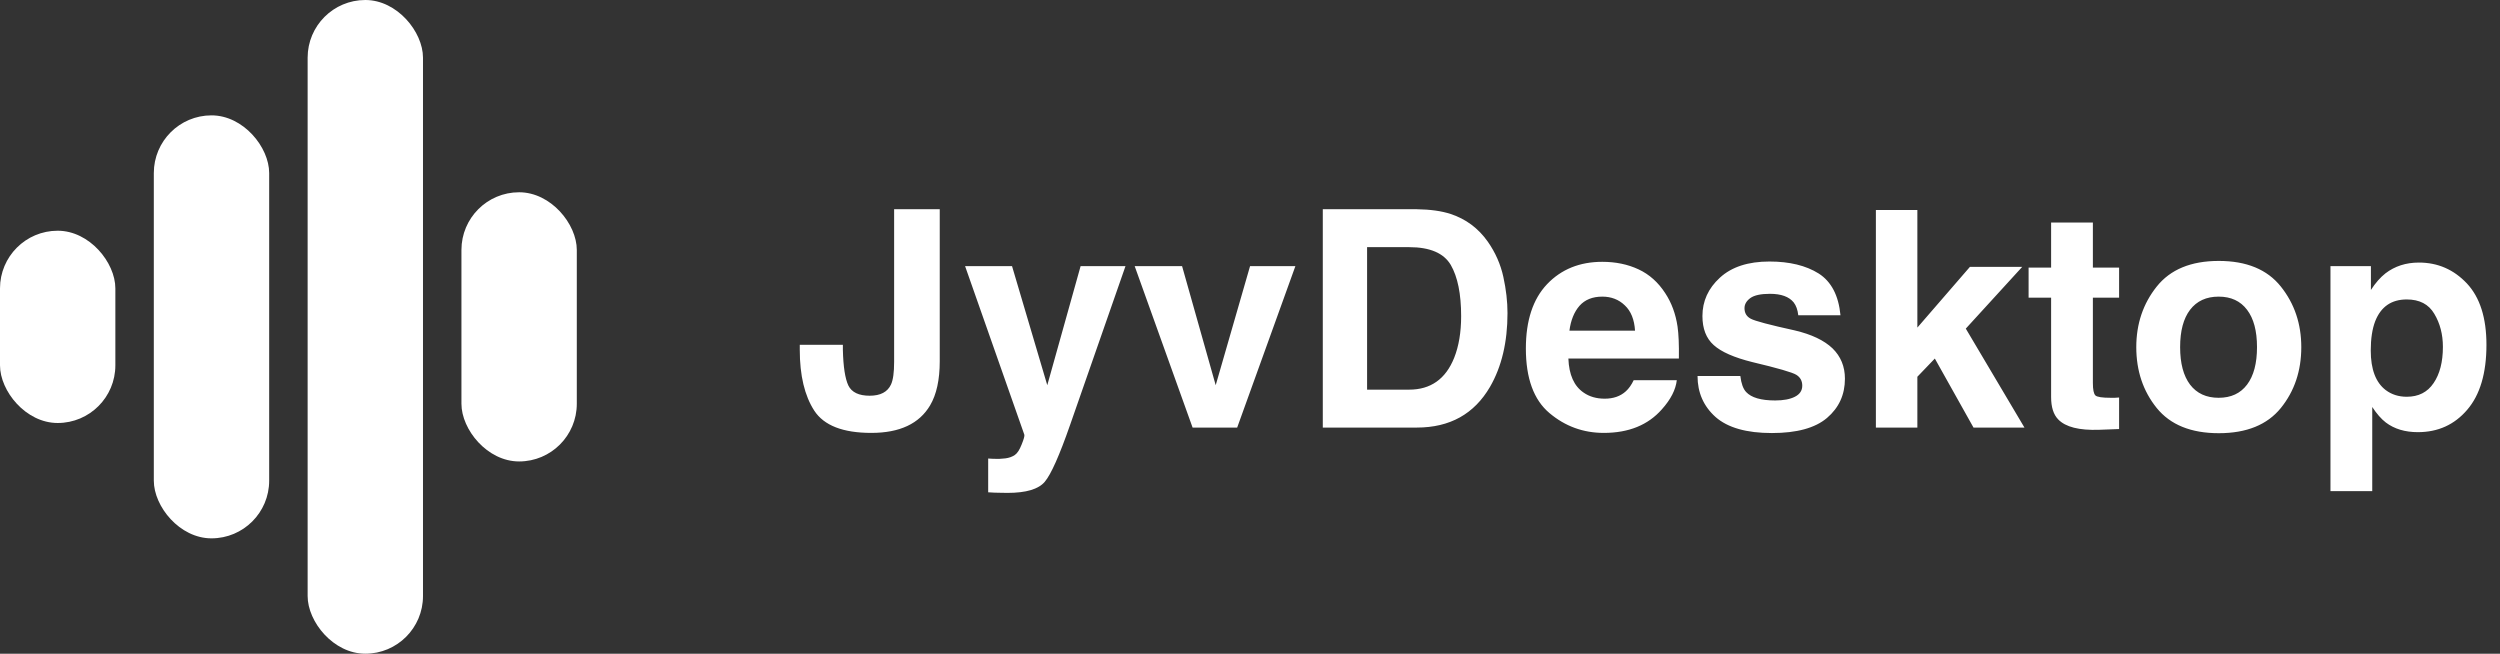 <svg width="283" height="74" viewBox="0 0 283 74" fill="none" xmlns="http://www.w3.org/2000/svg">
    <rect x="0" y="0" width="283" height="74" fill="#333333" stroke="none"/>
    <rect x="52.235" y="21.765" width="13.059" height="30.471" rx="6.529" fill="white"/>
    <rect y="26.118" width="13.059" height="21.765" rx="6.529" fill="white"/>
    <rect x="17.412" y="13.059" width="13.059" height="47.882" rx="6.529" fill="white"/>
    <rect x="34.824" width="13.059" height="74" rx="6.529" fill="white"/>
    <path d="M101.215 40.973V23.685H106.379V40.889C106.379 42.99 106.016 44.656 105.289 45.886C104.06 47.965 101.841 49.004 98.633 49.004C95.424 49.004 93.273 48.166 92.177 46.489C91.082 44.801 90.534 42.504 90.534 39.598V39.028H95.413V39.598C95.458 41.509 95.665 42.856 96.034 43.639C96.414 44.41 97.219 44.796 98.448 44.796C99.667 44.796 100.472 44.371 100.863 43.521C101.097 43.018 101.215 42.169 101.215 40.973ZM118.552 43.605L122.325 30.124H127.406L121.135 48.099C119.927 51.564 118.972 53.71 118.267 54.538C117.563 55.376 116.155 55.795 114.042 55.795C113.617 55.795 113.276 55.789 113.019 55.778C112.762 55.778 112.376 55.762 111.862 55.728V51.905L112.466 51.939C112.935 51.961 113.382 51.944 113.807 51.888C114.232 51.832 114.59 51.704 114.88 51.503C115.16 51.313 115.417 50.916 115.652 50.312C115.898 49.709 115.998 49.34 115.954 49.206L109.247 30.124H114.562L118.552 43.605ZM128.445 30.124H133.811L137.617 43.605L141.507 30.124H146.638L140.048 48.401H135.001L128.445 30.124ZM160.387 48.401H149.74V23.685H160.387C161.919 23.708 163.193 23.887 164.21 24.222C165.943 24.792 167.346 25.837 168.419 27.357C169.28 28.587 169.867 29.917 170.18 31.348C170.493 32.779 170.649 34.143 170.649 35.439C170.649 38.726 169.99 41.509 168.671 43.79C166.882 46.864 164.121 48.401 160.387 48.401ZM164.227 29.99C163.434 28.648 161.863 27.978 159.516 27.978H154.754V44.108H159.516C161.952 44.108 163.651 42.907 164.613 40.503C165.138 39.184 165.401 37.614 165.401 35.791C165.401 33.276 165.01 31.343 164.227 29.99ZM189.814 43.035C189.691 44.119 189.127 45.22 188.121 46.338C186.556 48.116 184.365 49.004 181.548 49.004C179.223 49.004 177.172 48.255 175.394 46.757C173.617 45.26 172.728 42.823 172.728 39.447C172.728 36.283 173.528 33.858 175.126 32.17C176.736 30.482 178.821 29.638 181.38 29.638C182.901 29.638 184.27 29.923 185.488 30.493C186.707 31.063 187.713 31.963 188.507 33.193C189.222 34.277 189.686 35.534 189.898 36.965C190.021 37.804 190.072 39.011 190.049 40.587H177.541C177.608 42.42 178.183 43.706 179.268 44.444C179.927 44.902 180.721 45.131 181.649 45.131C182.632 45.131 183.432 44.852 184.046 44.293C184.382 43.991 184.678 43.572 184.935 43.035H189.814ZM185.086 37.435C185.008 36.172 184.622 35.216 183.929 34.567C183.247 33.908 182.398 33.578 181.38 33.578C180.274 33.578 179.413 33.925 178.798 34.618C178.195 35.311 177.814 36.25 177.658 37.435H185.086ZM205.878 30.962C207.309 31.879 208.13 33.455 208.343 35.691H203.564C203.497 35.076 203.323 34.59 203.044 34.232C202.519 33.584 201.624 33.26 200.361 33.26C199.322 33.26 198.578 33.422 198.131 33.746C197.695 34.07 197.477 34.45 197.477 34.886C197.477 35.434 197.712 35.831 198.181 36.077C198.651 36.334 200.311 36.775 203.161 37.401C205.062 37.848 206.487 38.525 207.437 39.43C208.376 40.347 208.846 41.492 208.846 42.867C208.846 44.678 208.169 46.159 206.817 47.311C205.475 48.451 203.396 49.021 200.579 49.021C197.706 49.021 195.582 48.417 194.207 47.21C192.844 45.992 192.162 44.444 192.162 42.566H197.008C197.108 43.415 197.326 44.019 197.662 44.376C198.254 45.014 199.35 45.332 200.948 45.332C201.887 45.332 202.63 45.193 203.178 44.913C203.737 44.633 204.016 44.214 204.016 43.655C204.016 43.119 203.793 42.711 203.346 42.431C202.899 42.152 201.239 41.671 198.366 40.989C196.298 40.475 194.839 39.832 193.99 39.061C193.14 38.301 192.715 37.206 192.715 35.775C192.715 34.087 193.375 32.639 194.694 31.432C196.024 30.213 197.891 29.604 200.294 29.604C202.574 29.604 204.436 30.057 205.878 30.962ZM229.168 48.401H223.4L219.023 40.587L217.045 42.649V48.401H212.35V23.769H217.045V37.083L222.997 30.208H228.916L222.528 37.2L229.168 48.401ZM239.882 44.997V48.568L237.619 48.652C235.361 48.73 233.818 48.339 232.991 47.478C232.454 46.931 232.186 46.087 232.186 44.947V33.696H229.637V30.292H232.186V25.194H236.914V30.292H239.882V33.696H236.914V43.354C236.914 44.103 237.009 44.572 237.199 44.762C237.389 44.941 237.971 45.03 238.943 45.03C239.089 45.03 239.239 45.03 239.396 45.03C239.564 45.019 239.726 45.008 239.882 44.997ZM258.192 32.438C259.735 34.372 260.506 36.658 260.506 39.296C260.506 41.979 259.735 44.276 258.192 46.187C256.65 48.088 254.308 49.038 251.167 49.038C248.026 49.038 245.684 48.088 244.141 46.187C242.599 44.276 241.827 41.979 241.827 39.296C241.827 36.658 242.599 34.372 244.141 32.438C245.684 30.504 248.026 29.537 251.167 29.537C254.308 29.537 256.65 30.504 258.192 32.438ZM251.15 33.578C249.753 33.578 248.674 34.076 247.914 35.071C247.165 36.054 246.79 37.463 246.79 39.296C246.79 41.129 247.165 42.543 247.914 43.538C248.674 44.533 249.753 45.03 251.15 45.03C252.547 45.03 253.62 44.533 254.369 43.538C255.118 42.543 255.493 41.129 255.493 39.296C255.493 37.463 255.118 36.054 254.369 35.071C253.62 34.076 252.547 33.578 251.15 33.578ZM279.252 32.086C280.728 33.662 281.466 35.976 281.466 39.028C281.466 42.247 280.739 44.701 279.286 46.389C277.844 48.077 275.983 48.92 273.702 48.92C272.249 48.92 271.042 48.557 270.08 47.831C269.555 47.428 269.041 46.841 268.538 46.07V55.594H263.809V30.124H268.387V32.824C268.901 32.03 269.449 31.404 270.03 30.946C271.092 30.13 272.355 29.722 273.82 29.722C275.955 29.722 277.766 30.51 279.252 32.086ZM276.536 39.262C276.536 37.854 276.212 36.608 275.563 35.523C274.926 34.439 273.887 33.897 272.445 33.897C270.712 33.897 269.522 34.718 268.873 36.362C268.538 37.233 268.37 38.34 268.37 39.681C268.37 41.805 268.935 43.298 270.064 44.158C270.734 44.661 271.528 44.913 272.445 44.913C273.775 44.913 274.787 44.399 275.48 43.37C276.184 42.342 276.536 40.973 276.536 39.262Z" fill="white"/>
</svg>
